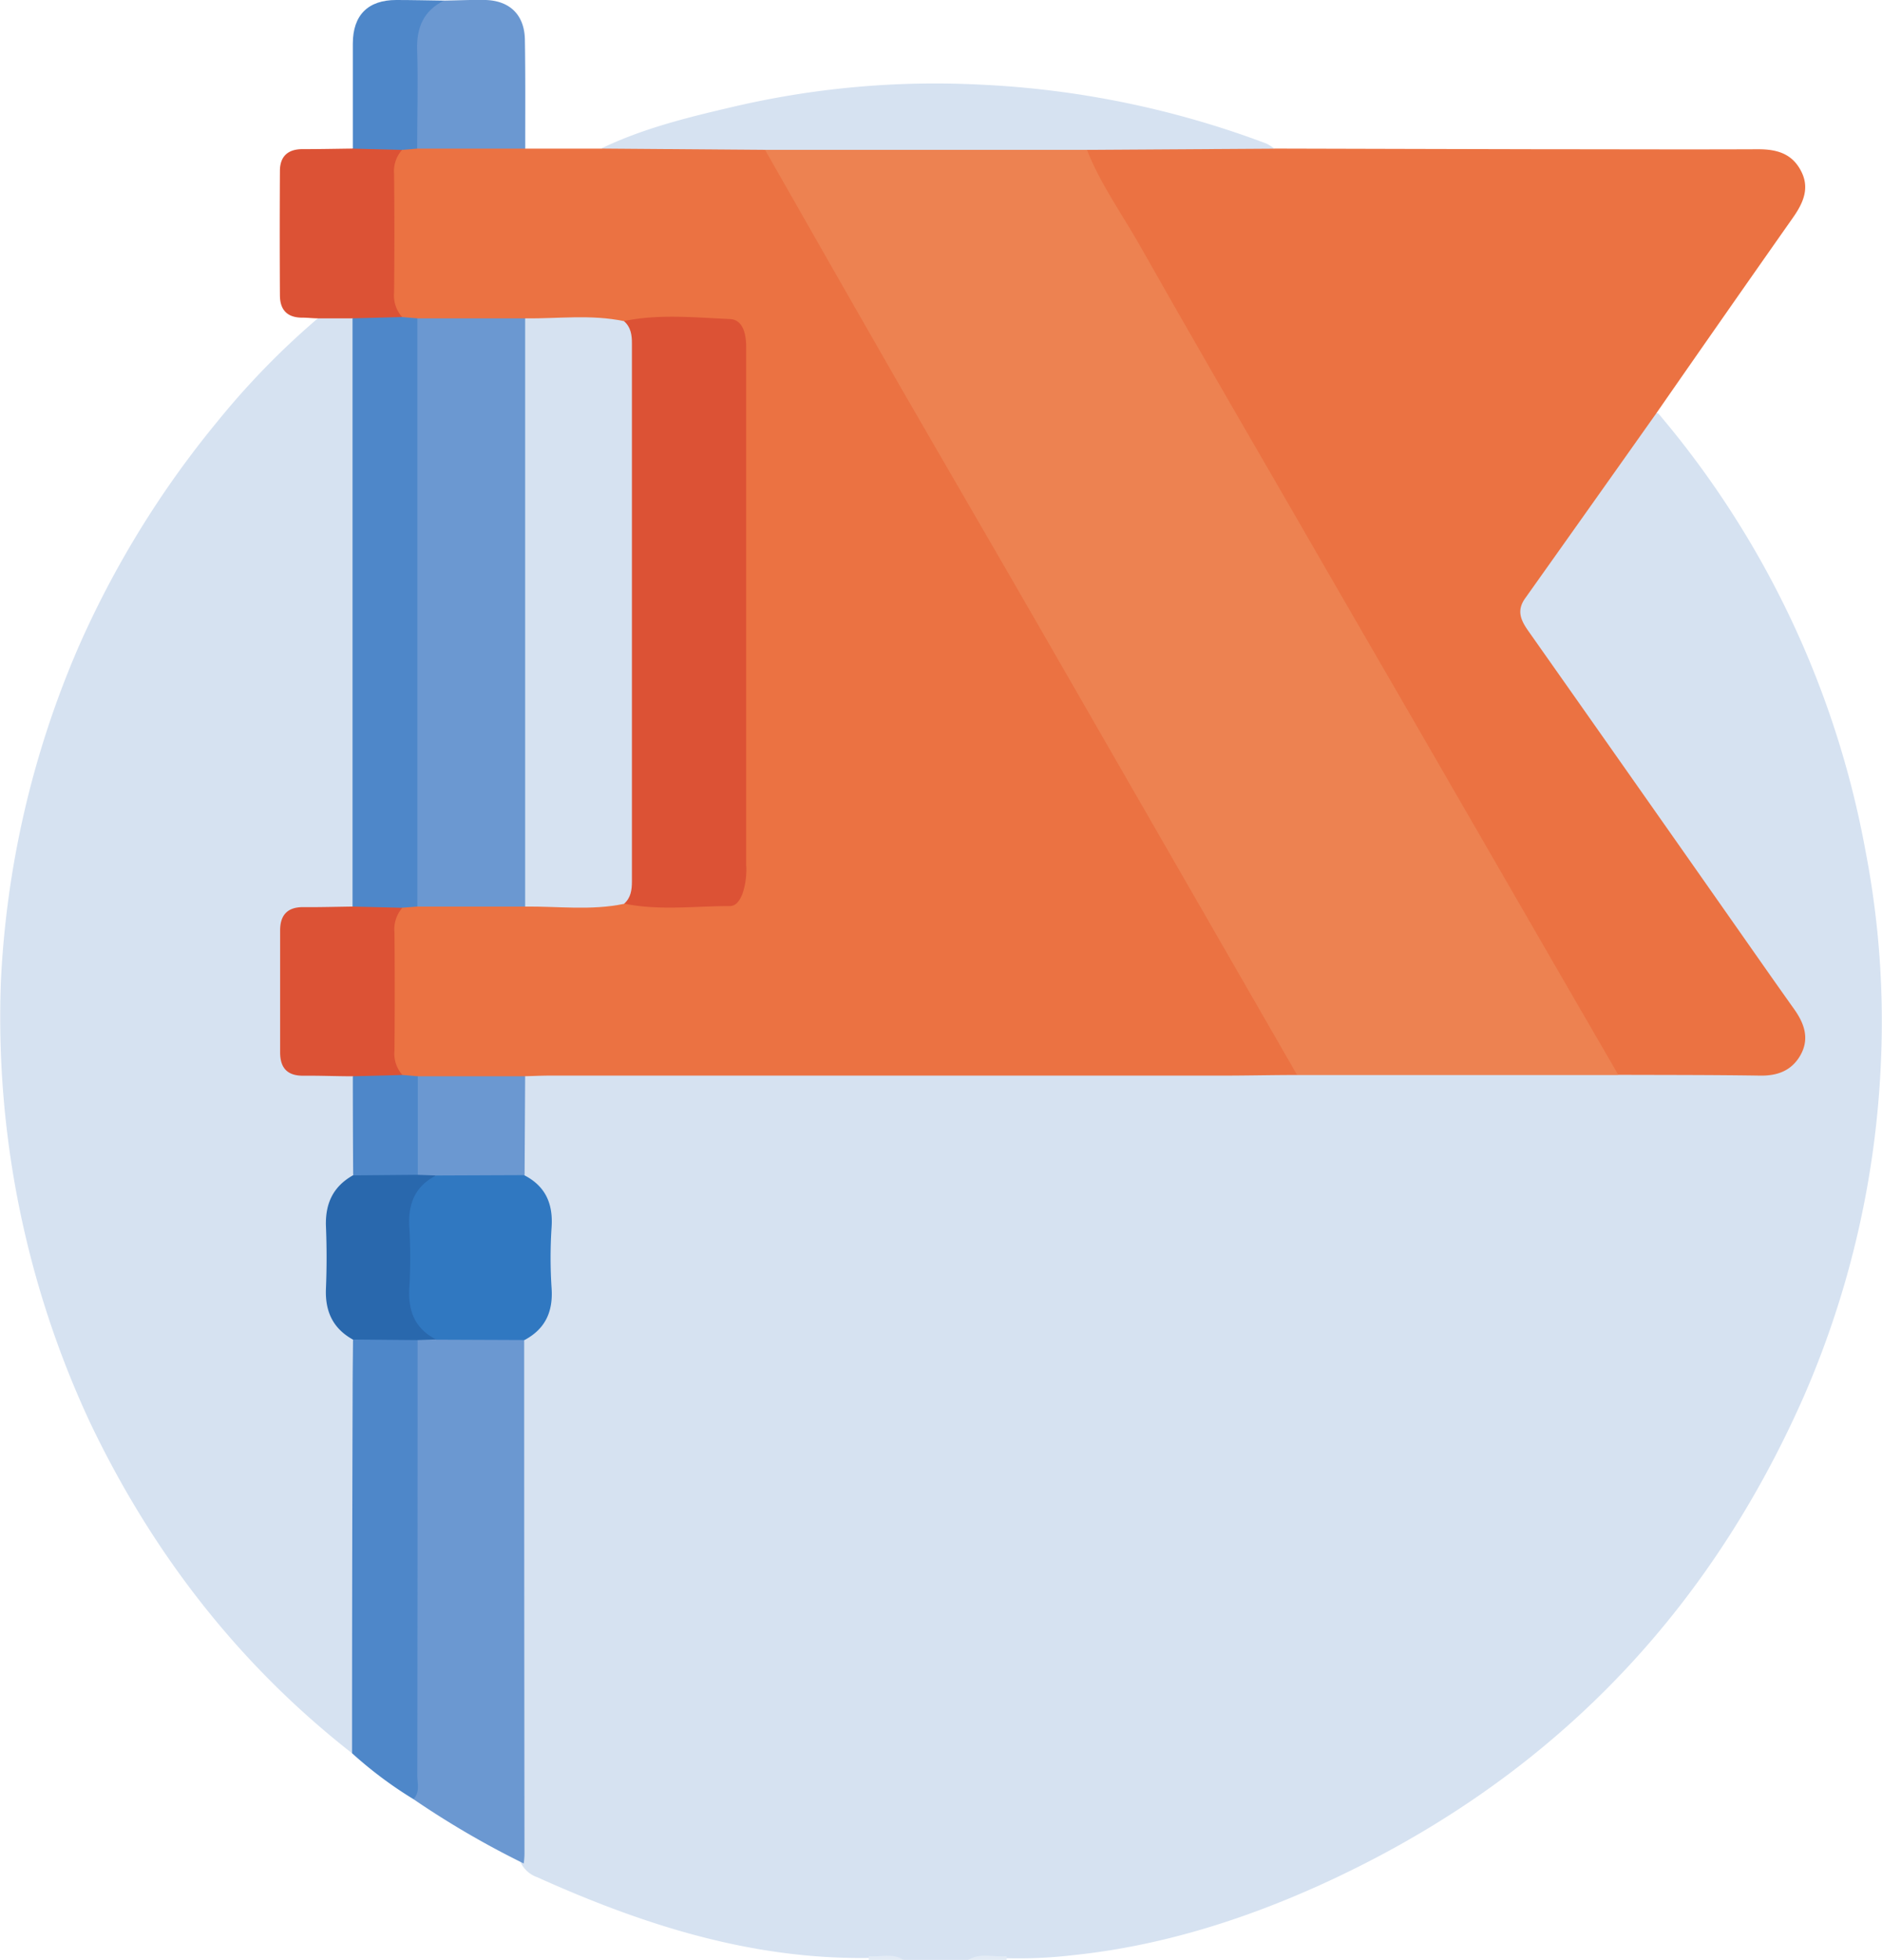 <svg xmlns="http://www.w3.org/2000/svg" viewBox="0 0 368.05 383.19"><defs><style>.cls-1{fill:#d6e2f1;}.cls-2{fill:#e3ebf5;}.cls-3{fill:#eb7242;}.cls-4{fill:#ed8251;}.cls-5{fill:#6b98d1;}.cls-6{fill:#3078c1;}.cls-7{fill:#4e87c9;}.cls-8{fill:#dc5235;}.cls-9{fill:#2968ad;}</style></defs><g id="Слой_2" data-name="Слой 2"><g id="Слой_1-2" data-name="Слой 1"><path class="cls-1" d="M189.37,383.19H176.65c-2.2-.81-4.48-.17-6.71-.38-23,.34-44.25-6.49-64.9-15.79a5.64,5.64,0,0,1-3.39-3.27,17.06,17.06,0,0,1-.56-5.18q0-45.72,0-91.44a14,14,0,0,1,.4-4.43,2.79,2.79,0,0,1,.76-1.67c4.25-3.19,4.5-7.7,4.25-12.42a54.86,54.86,0,0,1,0-5.59c.24-4.72,0-9.24-4.28-12.41a2.53,2.53,0,0,1-.65-1.33c-.92-5.41-.42-10.84-.33-16.26a4.41,4.41,0,0,1,1.18-3c1.62-1.22,3.51-1.16,5.38-1.16q70.63,0,141.29,0a39.37,39.37,0,0,0,4.47.23c13.57-.46,27.14-.16,40.71-.18,7,0,14-.37,20.9.26,8.33,0,16.68,0,25,0,1.12,0,2.24,0,3.36,0,3.06.09,5.67-.73,7.32-3.54s.39-5.28-1.14-7.64c-3.87-6-8.12-11.65-12.2-17.46q-19.65-28-39.29-56c-2.73-3.88-2.73-5.62,0-9.47,7.41-10.47,14.72-21,22.12-31.5.94-1.34,1.66-3.23,3.95-2.74a183,183,0,0,1,40.53,85.53,175.57,175.57,0,0,1,3,41.68,182.87,182.87,0,0,1-15,64.86q-29.07,66-94.82,95.74c-15.41,6.94-31.45,11.93-48.35,13.66a90.1,90.1,0,0,1-13,.57C194.19,383,191.74,382.35,189.37,383.19Z"/><path class="cls-2" d="M196.87,382.46c0,.24,0,.48,0,.73h-7.48C191.75,381.69,194.37,382.74,196.87,382.46Z"/><path class="cls-2" d="M169.91,383.19c0-.25,0-.49,0-.73,2.25.25,4.63-.7,6.76.73Z"/><path class="cls-3" d="M102.72,29.06h14.82c10.26-2.24,20.62-1.41,31-.95,2.1.66,3,2.49,4,4.21C185.66,89.93,219,147.4,252.11,205.05c.9,1.57,2.35,3,1.56,5.13-4.86,0-9.71.12-14.57.12H107.55c-1.62,0-3.23.08-4.85.12a5.43,5.43,0,0,1-3.41,1.26c-5.79,0-11.59.38-17.37-.19a6.78,6.78,0,0,1-3.58-.64c-2-1.3-2.54-3.28-2.58-5.46-.14-7.66-.12-15.32,0-23,0-2.18.57-4.17,2.48-5.53a6.08,6.08,0,0,1,3.55-.69,158.1,158.1,0,0,1,20.65,0c6.52-.5,13.07-.07,19.6-.35,6,.26,11.94,0,17.91.08,2.61,0,3.86-1.33,4.35-3.68a20.85,20.85,0,0,0,.21-4.1q0-48.59,0-97.16c0-1,0-2-.06-3-.17-2.8-1.5-4.37-4.47-4.36-6,0-11.94-.12-17.91.06-6.52-.3-13,.18-19.57-.34a161.22,161.22,0,0,1-20.62,0,6.59,6.59,0,0,1-3.55-.64c-2.08-1.4-2.55-3.55-2.58-5.84q-.15-11.13,0-22.25c0-2.29.46-4.44,2.53-5.88A6.36,6.36,0,0,1,81.84,28c5.81-.58,11.64-.24,17.46-.21A5.57,5.57,0,0,1,102.72,29.06Z"/><path class="cls-3" d="M249.23,29.05q26.36.07,52.72.13c14,0,27.92.06,41.88,0,3.51,0,6.45.76,8.25,4,1.94,3.44.63,6.41-1.42,9.34Q337.25,61.6,323.93,80.78,311.11,98.9,298.25,117c-1.73,2.44-.79,4.35.68,6.43q19.57,27.78,39.09,55.61c4.29,6.11,8.56,12.24,12.89,18.32,2,2.84,3,5.78,1.16,9-1.73,3-4.49,4-7.89,3.94-9.21-.14-18.42-.12-27.64-.15-2.05-.77-2.93-2.61-3.92-4.33Q288,163.08,263.29,120.37T214.14,35.21a21.75,21.75,0,0,1-1.74-3.31c-.56-1.55-.63-3,1.27-3.7C225.55,27.64,237.43,26.7,249.23,29.05Z"/><path class="cls-4" d="M212.57,29.3c2.65,6.75,6.91,12.61,10.44,18.87,8.93,15.79,18,31.46,27.11,47.17q12.94,22.44,25.93,44.85,14.73,25.49,29.45,51c3.66,6.34,7.36,12.67,11,19H253.67l-24.75-43q-13.48-23.46-27-46.92c-8.64-15-17.35-29.92-26-44.92q-13.2-23-26.28-46c1.21-1.62,3-1.59,4.75-1.59q26.69-.07,53.36,0C209.54,27.72,211.35,27.69,212.57,29.3Z"/><path class="cls-5" d="M102.42,364.34a174.39,174.39,0,0,1-21.56-12.57,21.24,21.24,0,0,1-.74-5.89q0-38.69,0-77.35c0-2.23-.28-4.52,1-6.54,1.12-1.29,2.77-1,4.18-1.4,4.28-.26,8.56-.12,12.84-.08,1.58,0,3.22,0,4.37,1.44q0,50.26.06,100.54A14.58,14.58,0,0,1,102.42,364.34Z"/><path class="cls-6" d="M102.58,262l-17.26-.07c-4.88-1.51-6.29-3.29-6.49-8.59-.18-4.61,0-9.22-.06-13.82-.07-5.15,1.82-8.95,6.93-10.71,4.5-.83,9-.42,13.56-.36a4.71,4.71,0,0,1,3.33,1.36c4.12,2.15,5.59,5.57,5.28,10.14a91,91,0,0,0,0,11.91C108.18,256.38,106.7,259.8,102.58,262Z"/><path class="cls-5" d="M102.59,229.76l-17.27.07c-1.38.44-2.77,1.11-4.1-.13-1.46-6.46-2.17-12.9.4-19.27H102.7Q102.64,220.09,102.59,229.76Z"/><path class="cls-1" d="M68.85,342.79c-22.27-17.42-39.1-39.23-51.23-64.64A187.38,187.38,0,0,1,.17,192,186.74,186.74,0,0,1,15.31,126.6,188.79,188.79,0,0,1,42.64,82.26a153.6,153.6,0,0,1,19.5-20c2.27-2.15,4.65-1.8,7.07-.3,1.24,1.6,1.19,3.5,1.19,5.36q0,52.5,0,105a9.38,9.38,0,0,1-.83,4.73c-2,2.35-4.8,1.62-7.33,1.73-5.42.22-6.08.77-6.12,6.08,0,6.35-.12,12.71,0,19.07.1,4,1,4.67,4.91,5,2.79.21,5.79-.67,8.28,1.4,1.93,6.24,1,12.57.61,18.88a2.66,2.66,0,0,1-.55,1.36c-7.36,7.23-3.79,16.26-4,24.64,0,1.63,1.26,2.91,2.4,4.08a7,7,0,0,1,2.18,3.4,15,15,0,0,1,.42,4.81q0,34.53,0,69.06C70.38,338.7,70.82,341.06,68.85,342.79Z"/><path class="cls-1" d="M212.57,29.3H149.7l-32.16-.25c8-3.86,16.56-6,25.12-8a173.32,173.32,0,0,1,49.14-4.5,182.29,182.29,0,0,1,55.86,11.52,9.24,9.24,0,0,1,1.57,1Z"/><path class="cls-7" d="M68.85,342.79q0-35.22.11-70.46c0-3.48.05-6.95.08-10.43,4.23-2.15,8.44-2.29,12.63.11q0,42.56-.06,85.13c0,1.55.56,3.26-.75,4.63A79.75,79.75,0,0,1,68.85,342.79Z"/><path class="cls-8" d="M69,62.24H62.14c-1,0-2-.14-3-.13-3,0-4.38-1.54-4.4-4.36q-.07-12.15,0-24.31c0-2.84,1.54-4.3,4.47-4.28,3.24,0,6.48-.07,9.72-.11,3.28-1.86,6.52-2.13,9.7.25a6.31,6.31,0,0,0-1.56,4.78q.11,11.56,0,23.12A6.29,6.29,0,0,0,78.66,62C75.48,64.37,72.24,64.11,69,62.24Z"/><path class="cls-5" d="M102.72,29.06H81.62a4.75,4.75,0,0,1-1.34-3.73c-.09-5.7-.25-11.41.06-17.1.22-4.07,1.14-7.18,6.48-8.11C89.55.08,92.28-.06,95,0c4.79.16,7.58,3,7.65,7.78C102.77,14.89,102.71,22,102.72,29.06Z"/><path class="cls-7" d="M86.82.12c-4,2-5.39,5.28-5.24,9.67.21,6.42,0,12.85,0,19.27l-3,.25L69,29.06c0-6.84,0-13.69,0-20.53C69,2.93,72,0,77.49,0,80.6,0,83.71.08,86.82.12Z"/><path class="cls-8" d="M122,62.78c6.88-1.43,13.83-.7,20.73-.4,2.66.11,3.2,3.08,3.2,5.6q0,10.09,0,20.17v81a14.7,14.7,0,0,1-.7,5.51c-.48,1.25-1.2,2.5-2.5,2.49-6.91,0-13.85.94-20.73-.49-.6-2.61,0-5.21,0-7.81q-.08-49.16,0-98.32C122.08,68,121.44,65.38,122,62.78Z"/><path class="cls-5" d="M102.7,177.25H81.62c-1.44-1.32-1.46-3.1-1.47-4.84q0-52.66,0-105.33c0-1.74,0-3.52,1.47-4.84H102.7c1.37,1.38,1.36,3.15,1.36,4.89q0,52.62,0,105.23C104.06,174.1,104.07,175.87,102.7,177.25Z"/><path class="cls-1" d="M102.7,177.25v-115c6.45.07,12.92-.81,19.33.54,1.34,1.17,1.56,2.69,1.55,4.39q0,52.58,0,105.14c0,1.7-.21,3.22-1.55,4.4C115.62,178.06,109.14,177.18,102.7,177.25Z"/><path class="cls-7" d="M81.62,62.24v115l-3,.24c-3.27,1.45-6.52,2.39-9.68-.24v-115l9.7-.25Z"/><path class="cls-8" d="M69,177.25l9.68.24a6.43,6.43,0,0,0-1.54,4.8q.11,11.55,0,23.11a6.31,6.31,0,0,0,1.56,4.78c-3.17,2.38-6.42,2.11-9.7.25-3.22,0-6.44-.14-9.67-.11s-4.54-1.6-4.55-4.58q0-11.91,0-23.81c0-3,1.42-4.6,4.55-4.57S65.74,177.29,69,177.25Z"/><path class="cls-7" d="M69,210.43l9.7-.25,3,.25q0,9.63,0,19.27a12.56,12.56,0,0,1-12.63.11Q69,220.12,69,210.43Z"/><path class="cls-9" d="M69,229.81l12.63-.11,3.65.13c-4.15,2.12-5.5,5.58-5.23,10.09a102.19,102.19,0,0,1,0,11.87c-.27,4.51,1.09,8,5.23,10.09l-3.65.13L69,261.9c-3.89-2.16-5.43-5.49-5.26-9.89.17-4.1.17-8.22,0-12.32C63.61,235.3,65.14,232,69,229.81Z"/></g></g></svg>